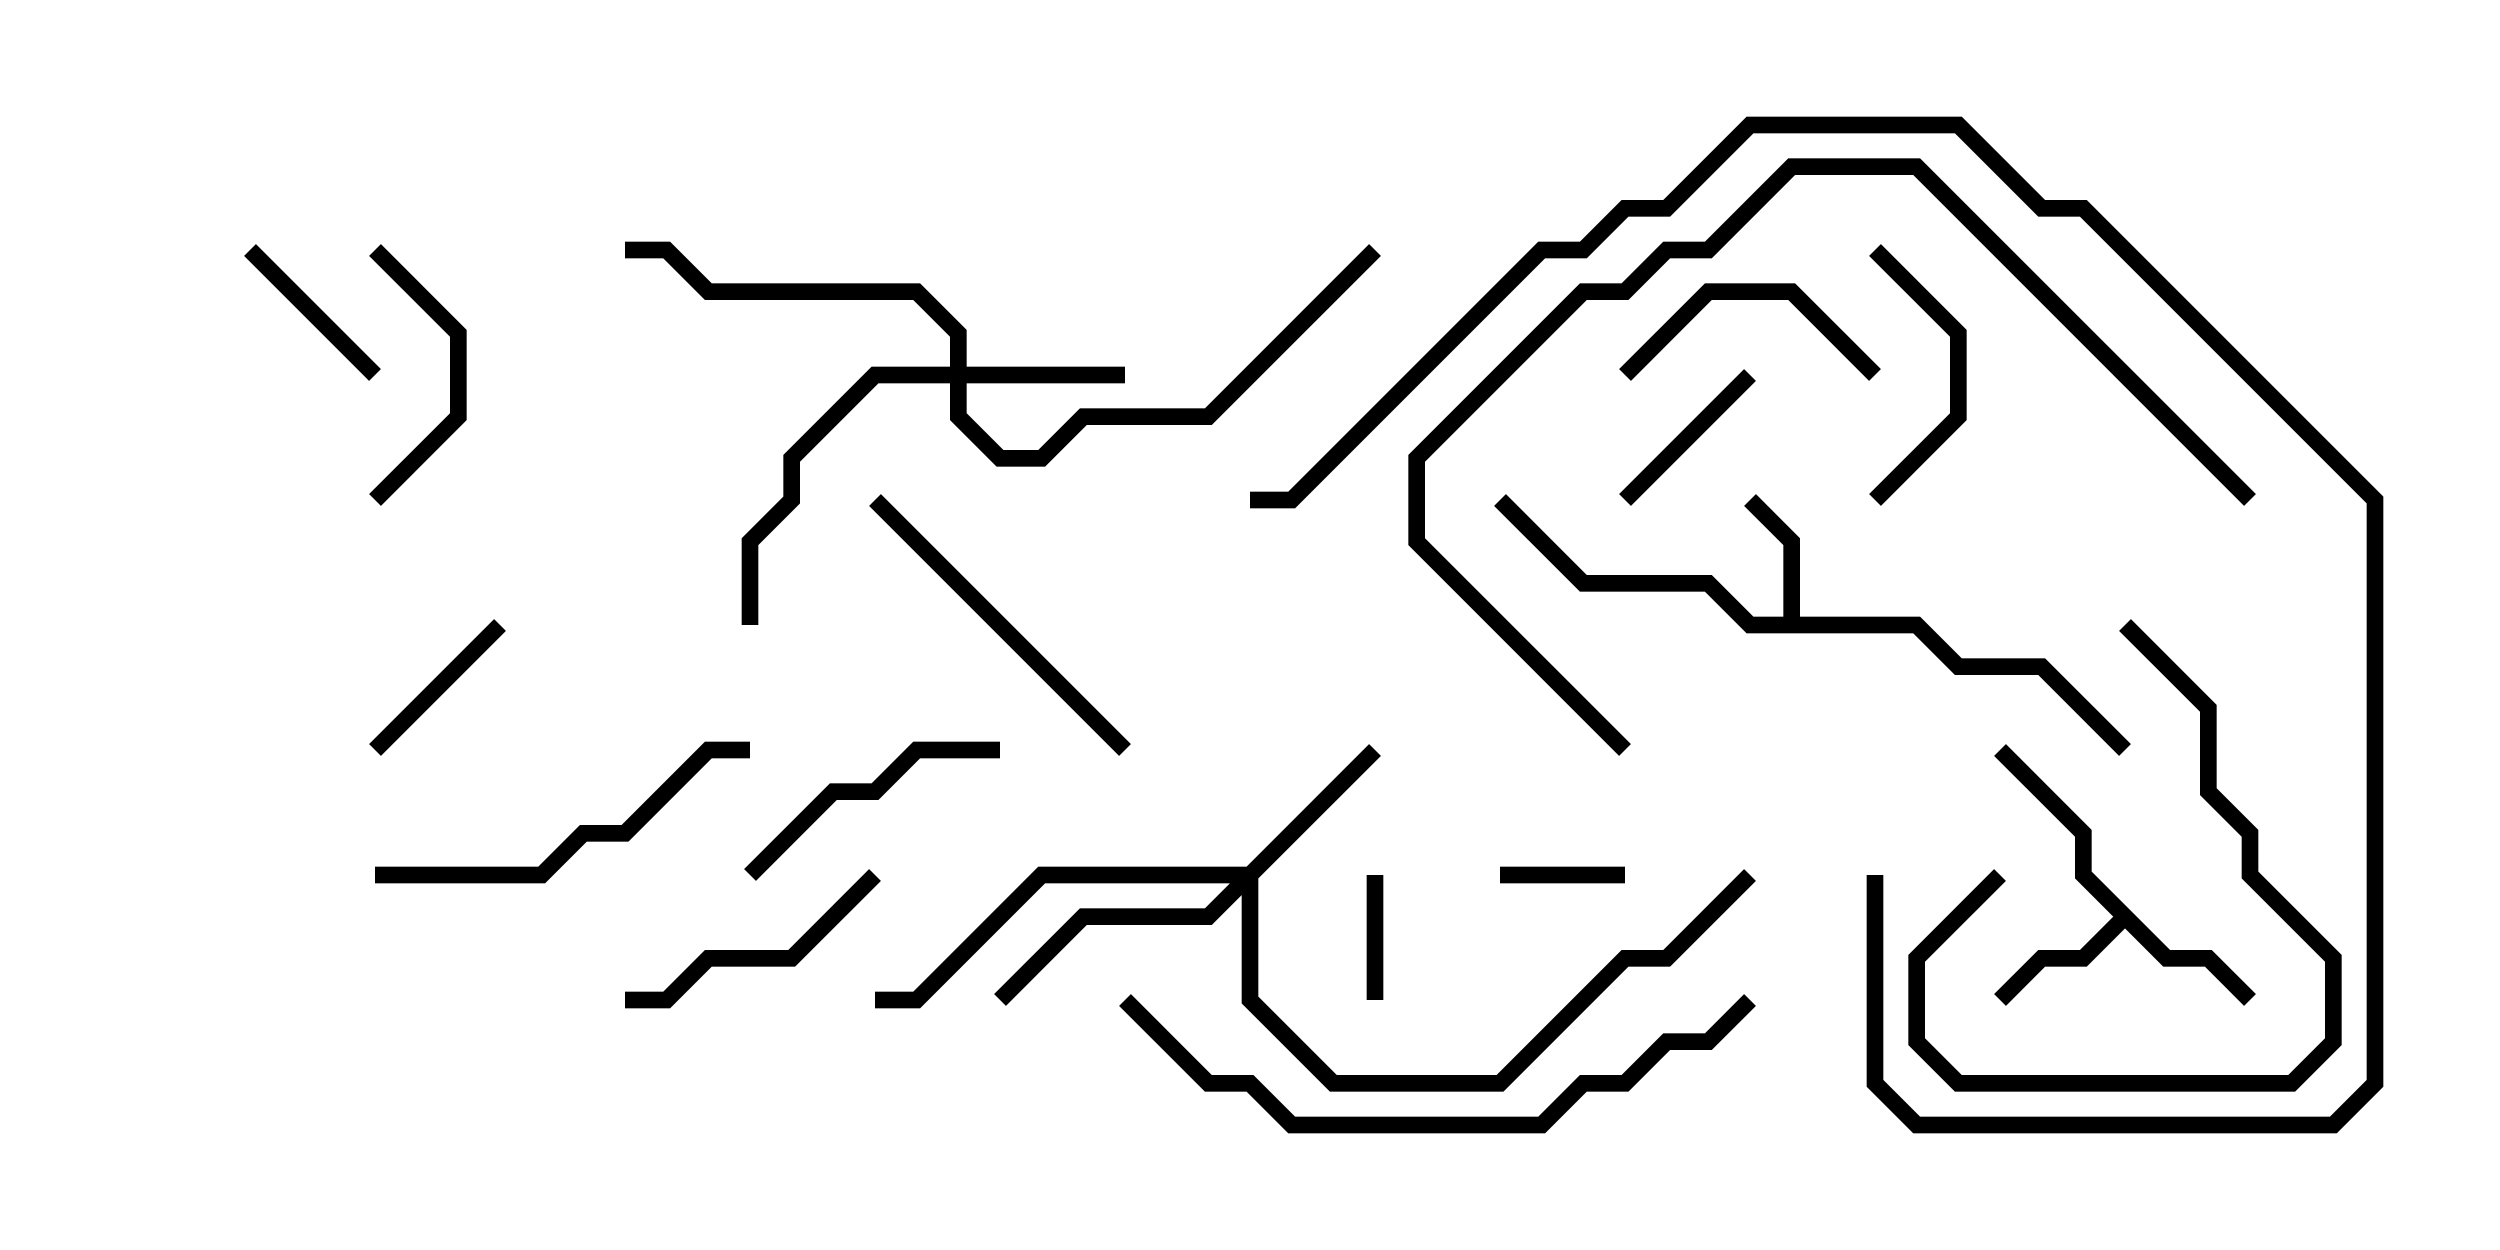 <svg version="1.1" width="30" height="15" xmlns="http://www.w3.org/2000/svg"><path d="M21.4,7.4L21.4,6.541L20.929,6.071L21.071,5.929L21.6,6.459L21.6,7.4L23.041,7.4L23.541,7.9L24.541,7.9L25.571,8.929L25.429,9.071L24.459,8.1L23.459,8.1L22.959,7.6L20.959,7.6L20.459,7.1L18.959,7.1L17.929,6.071L18.071,5.929L19.041,6.9L20.541,6.9L21.041,7.4z" stroke="none"/><path d="M26.041,11.4L26.541,11.4L27.071,11.929L26.929,12.071L26.459,11.6L25.959,11.6L25.5,11.141L25.041,11.6L24.541,11.6L24.071,12.071L23.929,11.929L24.459,11.4L24.959,11.4L25.359,11L24.9,10.541L24.9,10.041L23.929,9.071L24.071,8.929L25.1,9.959L25.1,10.459z" stroke="none"/><path d="M11.4,4.4L11.4,4.041L10.959,3.6L8.459,3.6L7.959,3.1L7.5,3.1L7.5,2.9L8.041,2.9L8.541,3.4L11.041,3.4L11.6,3.959L11.6,4.4L13.5,4.4L13.5,4.6L11.6,4.6L11.6,4.959L12.041,5.4L12.459,5.4L12.959,4.9L14.459,4.9L16.429,2.929L16.571,3.071L14.541,5.1L13.041,5.1L12.541,5.6L11.959,5.6L11.4,5.041L11.4,4.6L10.541,4.6L9.6,5.541L9.6,6.041L9.1,6.541L9.1,7.5L8.9,7.5L8.9,6.459L9.4,5.959L9.4,5.459L10.459,4.4z" stroke="none"/><path d="M14.959,10.4L16.429,8.929L16.571,9.071L15.1,10.541L15.1,11.959L16.041,12.9L17.959,12.9L19.459,11.4L19.959,11.4L20.929,10.429L21.071,10.571L20.041,11.6L19.541,11.6L18.041,13.1L15.959,13.1L14.9,12.041L14.9,10.741L14.541,11.1L13.041,11.1L12.071,12.071L11.929,11.929L12.959,10.9L14.459,10.9L14.759,10.6L12.541,10.6L11.041,12.1L10.5,12.1L10.5,11.9L10.959,11.9L12.459,10.4z" stroke="none"/><path d="M19.5,10.4L19.5,10.6L18,10.6L18,10.4z" stroke="none"/><path d="M16.4,10.5L16.6,10.5L16.6,12L16.4,12z" stroke="none"/><path d="M20.929,4.429L21.071,4.571L19.571,6.071L19.429,5.929z" stroke="none"/><path d="M4.571,4.429L4.429,4.571L2.929,3.071L3.071,2.929z" stroke="none"/><path d="M4.571,9.071L4.429,8.929L5.929,7.429L6.071,7.571z" stroke="none"/><path d="M22.571,4.429L22.429,4.571L21.459,3.6L20.541,3.6L19.571,4.571L19.429,4.429L20.459,3.4L21.541,3.4z" stroke="none"/><path d="M22.571,6.071L22.429,5.929L23.4,4.959L23.4,4.041L22.429,3.071L22.571,2.929L23.6,3.959L23.6,5.041z" stroke="none"/><path d="M4.571,6.071L4.429,5.929L5.4,4.959L5.4,4.041L4.429,3.071L4.571,2.929L5.6,3.959L5.6,5.041z" stroke="none"/><path d="M10.429,10.429L10.571,10.571L9.541,11.6L8.541,11.6L8.041,12.1L7.5,12.1L7.5,11.9L7.959,11.9L8.459,11.4L9.459,11.4z" stroke="none"/><path d="M12,8.9L12,9.1L11.041,9.1L10.541,9.6L10.041,9.6L9.071,10.571L8.929,10.429L9.959,9.4L10.459,9.4L10.959,8.9z" stroke="none"/><path d="M23.929,10.429L24.071,10.571L23.1,11.541L23.1,12.459L23.541,12.9L27.459,12.9L27.9,12.459L27.9,11.541L26.9,10.541L26.9,10.041L26.4,9.541L26.4,8.541L25.429,7.571L25.571,7.429L26.6,8.459L26.6,9.459L27.1,9.959L27.1,10.459L28.1,11.459L28.1,12.541L27.541,13.1L23.459,13.1L22.9,12.541L22.9,11.459z" stroke="none"/><path d="M10.429,6.071L10.571,5.929L13.571,8.929L13.429,9.071z" stroke="none"/><path d="M9,8.9L9,9.1L8.541,9.1L7.541,10.1L7.041,10.1L6.541,10.6L4.5,10.6L4.5,10.4L6.459,10.4L6.959,9.9L7.459,9.9L8.459,8.9z" stroke="none"/><path d="M13.429,12.071L13.571,11.929L14.541,12.9L15.041,12.9L15.541,13.4L18.459,13.4L18.959,12.9L19.459,12.9L19.959,12.4L20.459,12.4L20.929,11.929L21.071,12.071L20.541,12.6L20.041,12.6L19.541,13.1L19.041,13.1L18.541,13.6L15.459,13.6L14.959,13.1L14.459,13.1z" stroke="none"/><path d="M19.571,8.929L19.429,9.071L16.9,6.541L16.9,5.459L18.959,3.4L19.459,3.4L19.959,2.9L20.459,2.9L21.459,1.9L23.041,1.9L27.071,5.929L26.929,6.071L22.959,2.1L21.541,2.1L20.541,3.1L20.041,3.1L19.541,3.6L19.041,3.6L17.1,5.541L17.1,6.459z" stroke="none"/><path d="M22.4,10.5L22.6,10.5L22.6,12.959L23.041,13.4L27.959,13.4L28.4,12.959L28.4,6.041L24.959,2.6L24.459,2.6L23.459,1.6L21.041,1.6L20.041,2.6L19.541,2.6L19.041,3.1L18.541,3.1L15.541,6.1L15,6.1L15,5.9L15.459,5.9L18.459,2.9L18.959,2.9L19.459,2.4L19.959,2.4L20.959,1.4L23.541,1.4L24.541,2.4L25.041,2.4L28.6,5.959L28.6,13.041L28.041,13.6L22.959,13.6L22.4,13.041z" stroke="none"/></svg>